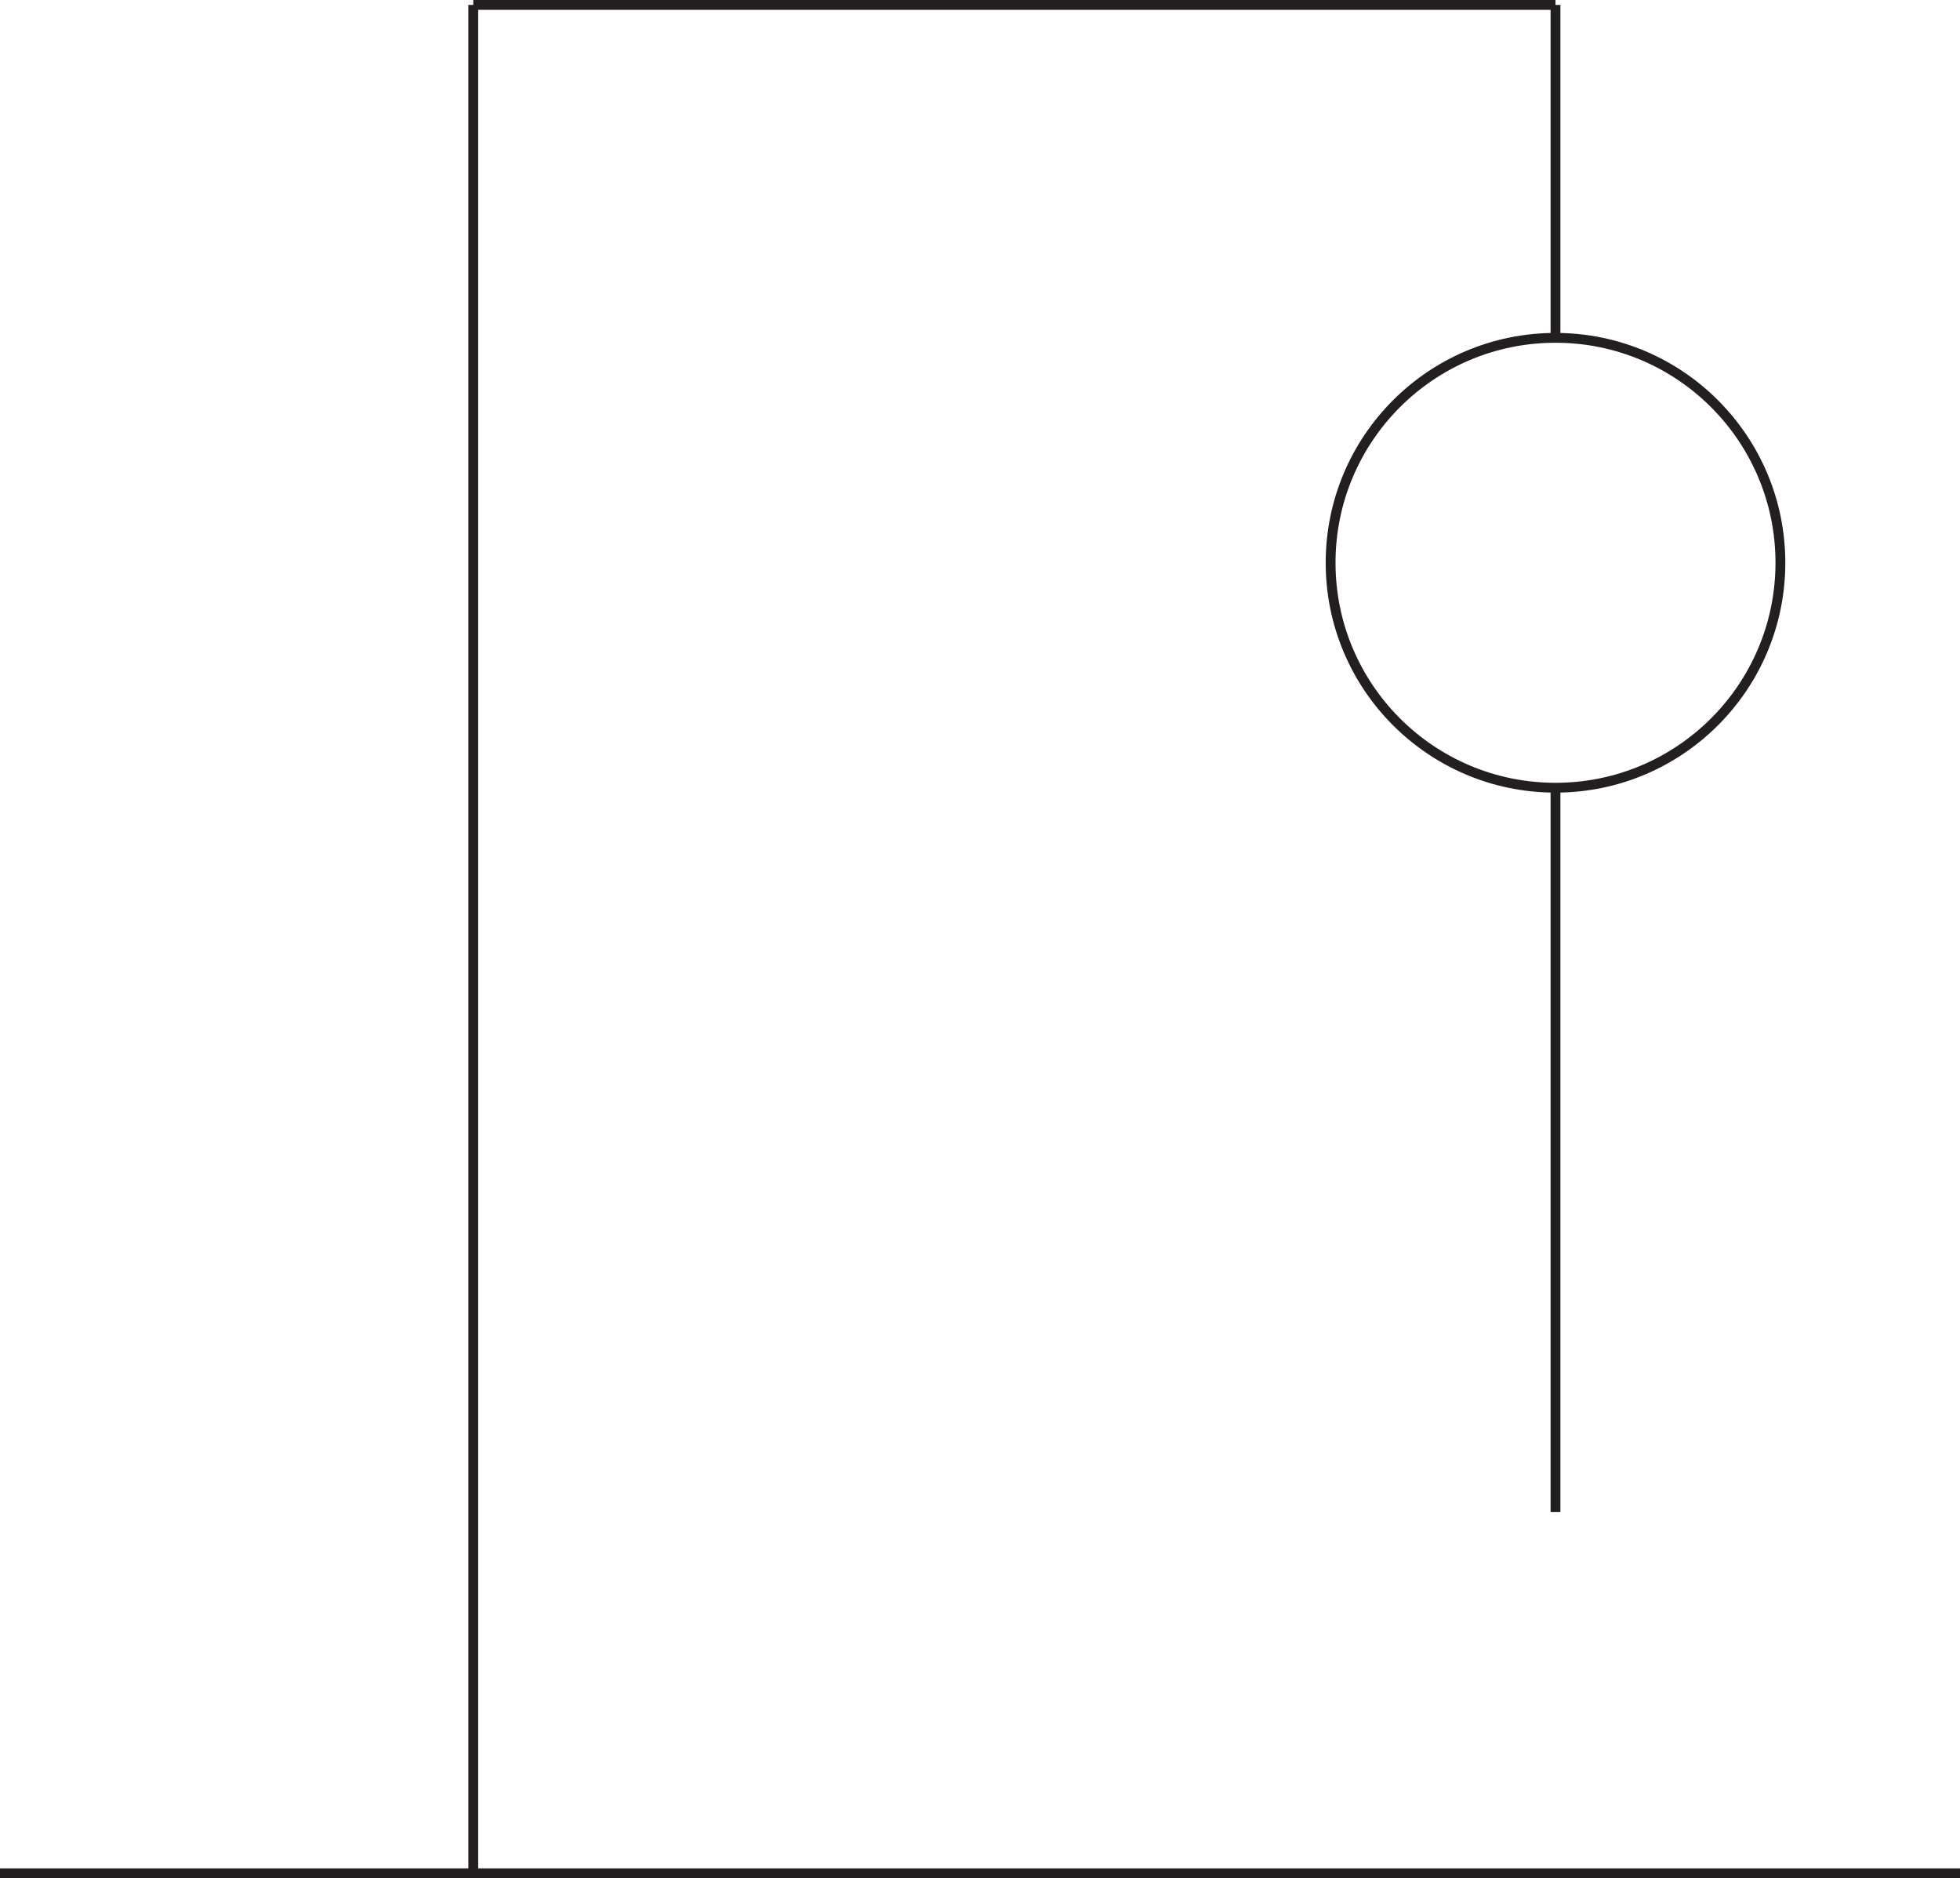 <svg xmlns="http://www.w3.org/2000/svg" viewBox="0 0 199.49 191.13"><defs><style>.cls-1{fill:none;stroke:#231f20;stroke-miterlimit:10;}</style></defs><g id="Layer_2" data-name="Layer 2"><g id="Layer_1-2" data-name="Layer 1"><line class="cls-1" x1="48.17" y1="0.5" x2="48.17" y2="190.63"/><line class="cls-1" x1="48.17" y1="0.5" x2="158.32" y2="0.5"/><line class="cls-1" x1="158.32" y1="0.5" x2="158.32" y2="34.37"/><line class="cls-1" y1="190.63" x2="199.49" y2="190.63"/><circle class="cls-1" cx="158.32" cy="57.27" r="22.89"/><line class="cls-1" x1="158.32" y1="80.16" x2="158.32" y2="153.86"/></g></g></svg>